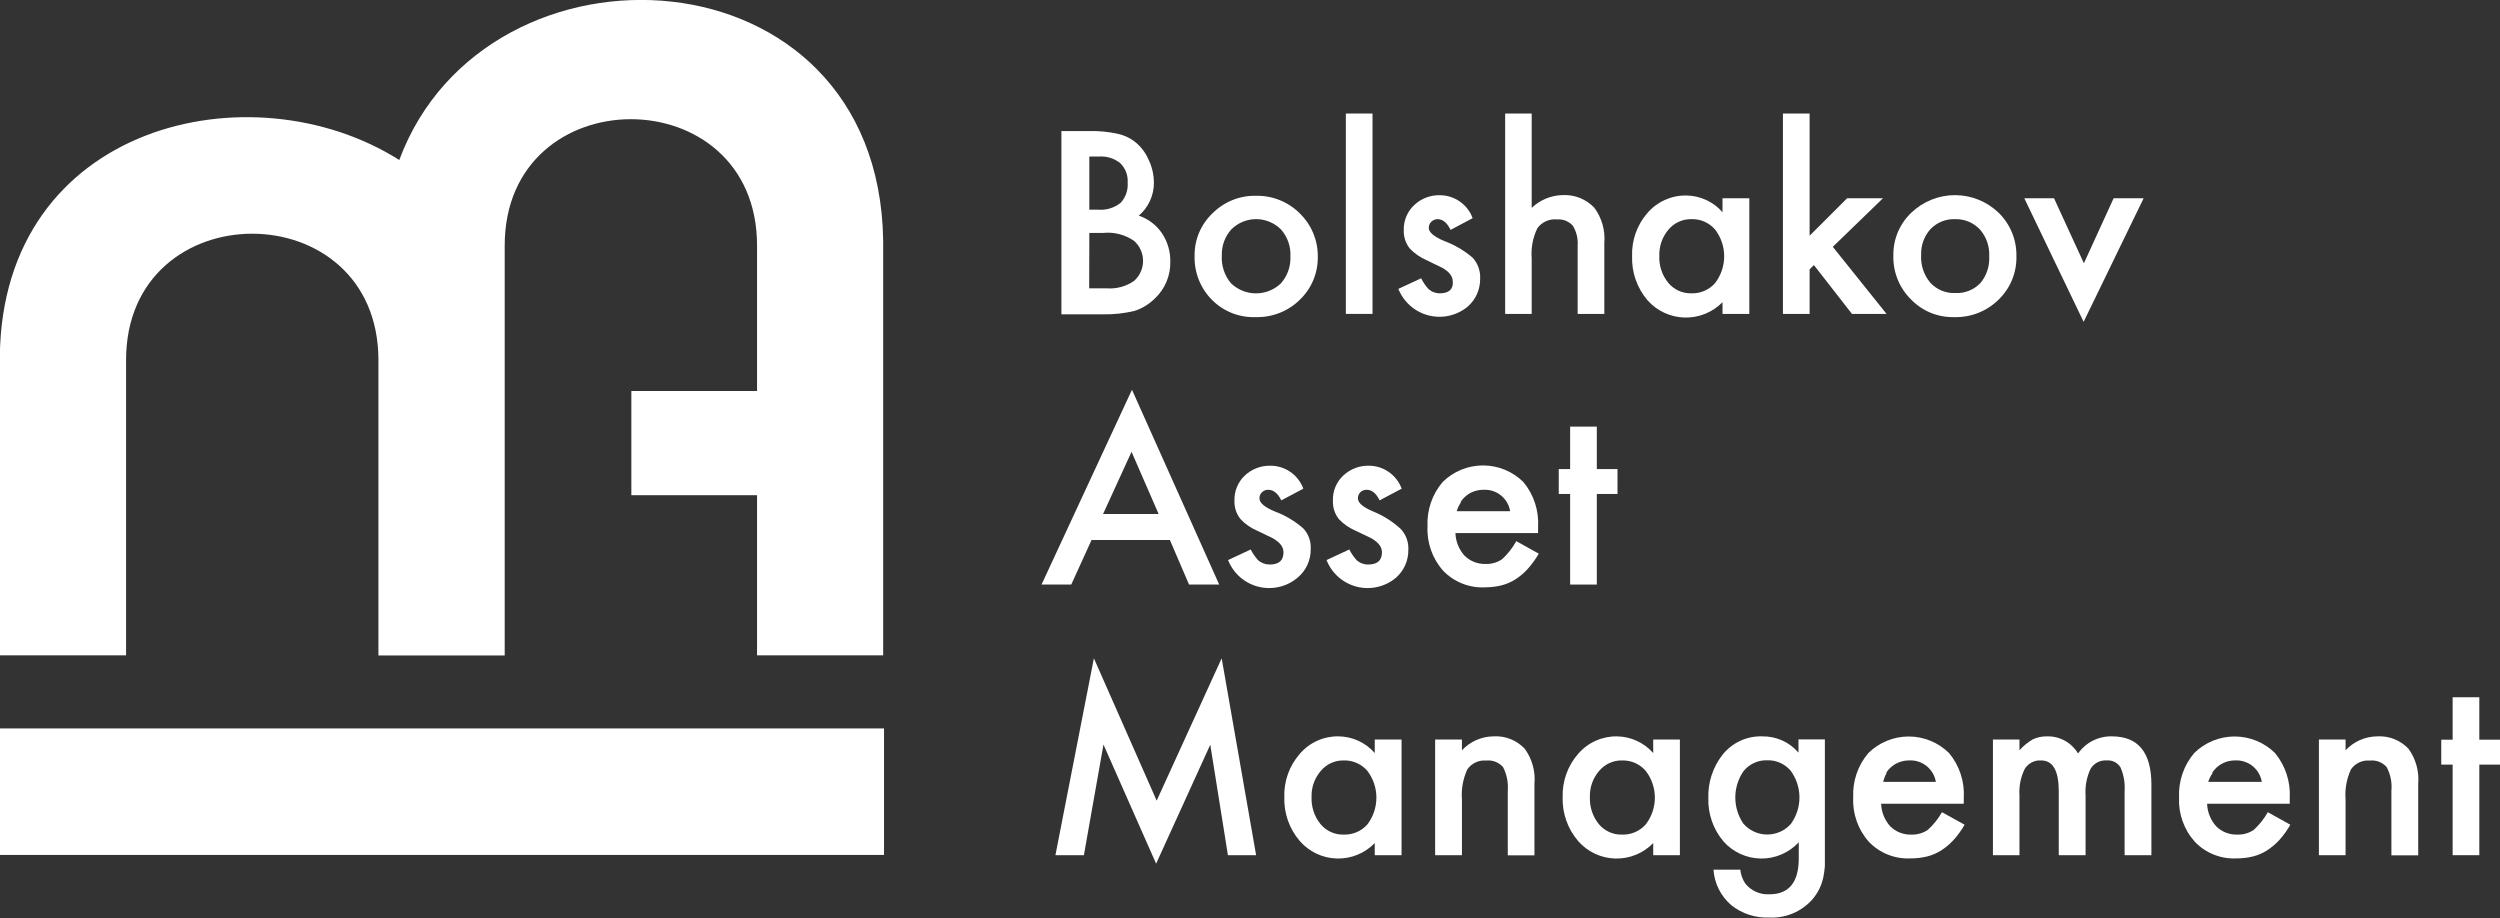 <svg width="196" height="72" viewBox="0 0 196 72" fill="none" xmlns="http://www.w3.org/2000/svg">
<rect x="0" y="0" width="196" height="72" fill="#333333" stroke="none"/>
<g clip-path="url(#clip0_356_197)">
<path d="M88.963 24.37C89.568 24.171 90.116 23.831 90.564 23.378C90.949 23.012 91.253 22.57 91.457 22.079C91.662 21.589 91.762 21.061 91.751 20.53C91.769 19.727 91.537 18.938 91.087 18.272C90.649 17.632 90.014 17.153 89.279 16.908C89.656 16.588 89.959 16.189 90.164 15.738C90.369 15.287 90.472 14.796 90.466 14.301C90.464 13.721 90.338 13.148 90.096 12.621C89.886 12.101 89.562 11.635 89.148 11.258C88.732 10.889 88.231 10.63 87.689 10.505C86.936 10.332 86.164 10.255 85.392 10.276H83.214V24.643H86.481C87.316 24.66 88.151 24.569 88.963 24.37ZM85.403 12.272H86.165C86.766 12.229 87.362 12.416 87.831 12.796C88.033 12.994 88.19 13.235 88.29 13.501C88.389 13.766 88.43 14.051 88.408 14.334C88.43 14.62 88.391 14.908 88.296 15.178C88.2 15.448 88.049 15.696 87.853 15.905C87.351 16.304 86.716 16.495 86.078 16.439H85.403V12.272ZM85.403 18.261H86.491C87.345 18.173 88.203 18.394 88.909 18.883C89.131 19.079 89.309 19.321 89.431 19.592C89.553 19.863 89.617 20.157 89.617 20.454C89.617 20.751 89.553 21.045 89.431 21.316C89.309 21.587 89.131 21.828 88.909 22.025C88.272 22.465 87.502 22.669 86.731 22.603H85.392L85.403 18.261Z" fill="white"/>
<path d="M98.437 24.861C99.078 24.88 99.716 24.769 100.312 24.535C100.909 24.301 101.453 23.948 101.91 23.498C102.369 23.058 102.73 22.527 102.972 21.939C103.214 21.351 103.331 20.719 103.315 20.083C103.318 19.459 103.195 18.841 102.954 18.265C102.712 17.69 102.357 17.169 101.91 16.734C101.459 16.283 100.922 15.928 100.331 15.69C99.74 15.452 99.106 15.336 98.469 15.349C97.838 15.335 97.21 15.45 96.625 15.686C96.039 15.922 95.507 16.275 95.061 16.723C94.609 17.152 94.25 17.67 94.008 18.244C93.766 18.819 93.647 19.438 93.656 20.061C93.637 20.701 93.749 21.338 93.985 21.933C94.221 22.528 94.576 23.068 95.028 23.52C95.474 23.966 96.006 24.316 96.593 24.547C97.179 24.778 97.807 24.885 98.437 24.861ZM96.531 17.989C96.787 17.732 97.091 17.529 97.425 17.39C97.76 17.251 98.118 17.179 98.48 17.179C98.842 17.179 99.201 17.251 99.535 17.39C99.87 17.529 100.174 17.732 100.429 17.989C100.941 18.567 101.207 19.322 101.17 20.094C101.205 20.869 100.94 21.628 100.429 22.21C99.902 22.717 99.2 23 98.469 23C97.739 23 97.037 22.717 96.509 22.21C95.999 21.603 95.741 20.822 95.791 20.029C95.766 19.279 96.031 18.548 96.531 17.989Z" fill="white"/>
<path d="M107.605 8.901H105.515V24.61H107.605V8.901Z" fill="white"/>
<path d="M112.887 22.996C112.552 23 112.228 22.875 111.983 22.647C111.756 22.399 111.566 22.119 111.417 21.818L109.631 22.647C109.834 23.157 110.155 23.611 110.567 23.973C110.979 24.334 111.47 24.593 112.001 24.728C112.532 24.863 113.087 24.871 113.621 24.75C114.156 24.629 114.654 24.383 115.075 24.033C115.384 23.76 115.631 23.424 115.798 23.048C115.965 22.671 116.049 22.263 116.044 21.851C116.074 21.251 115.866 20.663 115.467 20.214C114.804 19.644 114.044 19.197 113.224 18.894C112.418 18.556 112.016 18.207 112.016 17.869C112.014 17.777 112.031 17.686 112.067 17.601C112.103 17.517 112.156 17.441 112.222 17.378C112.354 17.251 112.53 17.18 112.712 17.182C113.115 17.182 113.453 17.465 113.725 18.022L115.456 17.105C115.262 16.576 114.911 16.12 114.449 15.798C113.987 15.476 113.438 15.304 112.876 15.305C112.132 15.29 111.413 15.568 110.872 16.08C110.606 16.329 110.395 16.631 110.254 16.968C110.113 17.305 110.046 17.668 110.056 18.033C110.033 18.562 110.203 19.082 110.535 19.494C110.902 19.872 111.338 20.176 111.82 20.389L112.451 20.694L113.083 21C113.627 21.316 113.899 21.665 113.899 22.091C113.943 22.669 113.594 22.996 112.887 22.996Z" fill="white"/>
<path d="M123.688 19.254V24.61H125.779V19.058C125.864 18.069 125.585 17.083 124.995 16.287C124.68 15.956 124.299 15.697 123.877 15.525C123.454 15.354 123 15.275 122.545 15.294C121.627 15.306 120.748 15.664 120.084 16.298V8.901H118.004V24.61H120.084V20.247C120.021 19.436 120.175 18.622 120.53 17.89C120.704 17.651 120.937 17.462 121.206 17.342C121.476 17.221 121.772 17.173 122.065 17.203C122.296 17.183 122.529 17.217 122.744 17.302C122.959 17.387 123.152 17.521 123.307 17.694C123.595 18.161 123.728 18.707 123.688 19.254Z" fill="white"/>
<path d="M135.045 24.61H137.146V15.545H135.045V16.636C134.691 16.231 134.256 15.905 133.768 15.68C133.28 15.454 132.751 15.334 132.213 15.327C131.637 15.317 131.065 15.434 130.538 15.669C130.011 15.905 129.542 16.253 129.165 16.69C128.346 17.626 127.914 18.84 127.956 20.083C127.914 21.347 128.345 22.58 129.165 23.541C129.531 23.954 129.978 24.287 130.478 24.52C130.978 24.753 131.52 24.881 132.072 24.895C132.623 24.909 133.171 24.81 133.682 24.604C134.194 24.397 134.657 24.087 135.045 23.694V24.61ZM134.457 22.2C134.223 22.463 133.934 22.671 133.61 22.809C133.286 22.947 132.935 23.011 132.584 22.996C132.241 23.002 131.902 22.931 131.591 22.787C131.28 22.644 131.005 22.431 130.787 22.167C130.304 21.571 130.056 20.818 130.09 20.05C130.068 19.301 130.324 18.57 130.809 18C131.029 17.738 131.304 17.529 131.615 17.387C131.926 17.246 132.264 17.175 132.606 17.181C132.955 17.17 133.302 17.236 133.622 17.376C133.942 17.515 134.227 17.725 134.457 17.989C134.923 18.591 135.176 19.332 135.176 20.094C135.176 20.856 134.923 21.597 134.457 22.2Z" fill="white"/>
<path d="M143.691 19.352L147.622 15.545H144.813L141.873 18.48V8.901H139.782V24.61H141.873V21.12L142.21 20.781L145.194 24.61H147.905L143.691 19.352Z" fill="white"/>
<path d="M153.22 24.861C153.859 24.879 154.495 24.767 155.09 24.533C155.685 24.299 156.226 23.947 156.683 23.498C157.141 23.058 157.503 22.527 157.745 21.939C157.986 21.351 158.103 20.719 158.087 20.083C158.099 19.451 157.982 18.822 157.742 18.237C157.502 17.652 157.145 17.122 156.694 16.68C155.773 15.794 154.546 15.299 153.269 15.299C151.992 15.299 150.765 15.794 149.844 16.68C149.392 17.108 149.033 17.626 148.792 18.201C148.55 18.775 148.43 19.394 148.44 20.018C148.42 20.659 148.532 21.297 148.77 21.892C149.008 22.487 149.367 23.026 149.823 23.476C150.262 23.93 150.791 24.288 151.376 24.527C151.961 24.765 152.589 24.879 153.22 24.861ZM151.325 17.989C151.572 17.723 151.872 17.513 152.207 17.374C152.541 17.235 152.902 17.169 153.264 17.181C153.629 17.169 153.992 17.234 154.33 17.373C154.668 17.512 154.973 17.722 155.224 17.989C155.733 18.568 155.995 19.324 155.953 20.094C155.999 20.854 155.754 21.604 155.267 22.189C155.015 22.452 154.71 22.658 154.372 22.793C154.034 22.929 153.671 22.991 153.307 22.974C152.942 22.991 152.578 22.929 152.24 22.791C151.902 22.654 151.597 22.445 151.347 22.178C150.832 21.572 150.571 20.79 150.618 19.996C150.588 19.261 150.841 18.542 151.325 17.989Z" fill="white"/>
<path d="M168.06 15.545H165.708L163.377 20.64L161.036 15.545H158.706L163.356 25.232L168.06 15.545Z" fill="white"/>
<path d="M85.577 42.337H91.719L93.221 45.828H95.584L88.746 30.556L81.657 45.828H83.987L85.577 42.337ZM88.713 35.421L90.837 40.297H86.481L88.713 35.421Z" fill="white"/>
<path d="M102.759 43.058C102.778 42.762 102.737 42.465 102.638 42.185C102.539 41.906 102.383 41.65 102.182 41.432C101.526 40.855 100.769 40.404 99.95 40.101C99.144 39.763 98.741 39.425 98.741 39.076C98.738 38.984 98.755 38.892 98.79 38.807C98.826 38.723 98.88 38.647 98.948 38.585C99.013 38.522 99.089 38.473 99.174 38.441C99.258 38.409 99.348 38.395 99.438 38.399C99.841 38.399 100.179 38.672 100.451 39.228L102.182 38.312C101.987 37.782 101.634 37.324 101.17 37.002C100.706 36.68 100.155 36.509 99.591 36.512C98.847 36.499 98.129 36.777 97.587 37.287C97.323 37.537 97.116 37.841 96.977 38.177C96.838 38.514 96.771 38.876 96.781 39.239C96.758 39.769 96.929 40.288 97.26 40.701C97.62 41.083 98.054 41.387 98.534 41.596L99.177 41.901L99.808 42.207C100.353 42.534 100.625 42.872 100.625 43.298C100.625 43.941 100.277 44.258 99.536 44.258C99.198 44.26 98.872 44.135 98.621 43.908C98.399 43.657 98.208 43.379 98.055 43.079L96.28 43.908C96.482 44.42 96.802 44.876 97.213 45.239C97.625 45.602 98.117 45.862 98.649 45.997C99.18 46.132 99.736 46.139 100.271 46.017C100.806 45.895 101.304 45.647 101.725 45.294C102.053 45.023 102.317 44.681 102.496 44.294C102.675 43.907 102.765 43.484 102.759 43.058Z" fill="white"/>
<path d="M107.659 40.101C106.853 39.763 106.461 39.425 106.461 39.076C106.458 38.985 106.474 38.894 106.508 38.81C106.542 38.726 106.592 38.649 106.657 38.585C106.789 38.461 106.965 38.394 107.147 38.399C107.561 38.399 107.887 38.672 108.16 39.228L109.891 38.312C109.697 37.783 109.345 37.327 108.883 37.005C108.422 36.683 107.873 36.511 107.31 36.512C106.567 36.499 105.848 36.777 105.307 37.287C105.042 37.536 104.833 37.839 104.694 38.176C104.555 38.513 104.489 38.875 104.501 39.239C104.475 39.767 104.641 40.287 104.969 40.701C105.333 41.083 105.77 41.387 106.254 41.596L106.896 41.901L107.528 42.207C108.072 42.534 108.345 42.872 108.345 43.298C108.345 43.941 107.985 44.258 107.256 44.258C106.921 44.262 106.597 44.137 106.352 43.908C106.129 43.657 105.939 43.379 105.786 43.079L104 43.908C104.201 44.42 104.521 44.876 104.933 45.239C105.345 45.602 105.837 45.862 106.368 45.997C106.9 46.132 107.456 46.139 107.991 46.017C108.526 45.895 109.024 45.647 109.444 45.294C109.753 45.022 110 44.686 110.167 44.309C110.335 43.933 110.419 43.524 110.414 43.112C110.43 42.816 110.387 42.52 110.288 42.241C110.189 41.962 110.035 41.706 109.836 41.487C109.2 40.897 108.462 40.428 107.659 40.101Z" fill="white"/>
<path d="M117.765 43.843C117.383 44.101 116.929 44.231 116.469 44.214C116.166 44.223 115.864 44.171 115.581 44.06C115.299 43.95 115.041 43.783 114.825 43.571C114.382 43.082 114.127 42.452 114.106 41.792H120.585V41.301C120.66 40.026 120.248 38.77 119.431 37.789C118.587 36.957 117.451 36.49 116.267 36.49C115.084 36.49 113.948 36.957 113.104 37.789C112.283 38.752 111.859 39.992 111.917 41.258C111.853 42.533 112.291 43.783 113.137 44.738C113.557 45.177 114.065 45.52 114.629 45.746C115.192 45.972 115.797 46.075 116.403 46.047C116.844 46.048 117.282 45.997 117.71 45.894C118.096 45.796 118.463 45.638 118.799 45.425C119.159 45.199 119.485 44.924 119.768 44.607C120.1 44.239 120.392 43.836 120.639 43.407L118.875 42.425C118.585 42.956 118.21 43.435 117.765 43.843ZM114.498 39.382C114.621 39.18 114.78 39.003 114.966 38.858C115.146 38.708 115.353 38.593 115.576 38.52C115.807 38.44 116.05 38.399 116.295 38.4C116.79 38.369 117.28 38.524 117.668 38.834C118.057 39.145 118.316 39.588 118.396 40.08H114.204C114.277 39.83 114.391 39.594 114.541 39.382H114.498Z" fill="white"/>
<path d="M123.099 45.829H125.19V38.727H126.812V36.775H125.19V33.447H123.099V36.775H122.206V38.727H123.099V45.829Z" fill="white"/>
<path d="M90.683 62.77L85.761 51.61L82.745 67.047H84.977L86.513 58.374L90.64 67.712L94.886 58.385L96.269 67.047H98.48L95.779 51.61L90.683 62.77Z" fill="white"/>
<path d="M107.78 59.039C107.427 58.633 106.992 58.307 106.504 58.081C106.017 57.856 105.487 57.736 104.949 57.73C104.374 57.719 103.803 57.835 103.278 58.071C102.752 58.307 102.286 58.656 101.911 59.094C101.087 60.027 100.65 61.241 100.692 62.487C100.647 63.752 101.083 64.988 101.911 65.945C102.275 66.36 102.72 66.696 103.219 66.93C103.719 67.165 104.261 67.293 104.812 67.308C105.364 67.322 105.912 67.222 106.423 67.014C106.933 66.805 107.396 66.493 107.78 66.098V67.047H109.882V57.981H107.78V59.039ZM107.203 64.636C106.969 64.899 106.68 65.106 106.356 65.244C106.032 65.382 105.682 65.446 105.33 65.432C104.986 65.44 104.644 65.369 104.331 65.226C104.018 65.082 103.742 64.869 103.523 64.603C103.043 64.005 102.795 63.253 102.826 62.487C102.803 61.741 103.059 61.013 103.544 60.447C103.762 60.182 104.037 59.97 104.348 59.826C104.659 59.683 104.999 59.611 105.341 59.618C105.693 59.606 106.042 59.674 106.364 59.816C106.687 59.957 106.973 60.169 107.203 60.436C107.661 61.039 107.91 61.777 107.91 62.536C107.91 63.294 107.661 64.032 107.203 64.636Z" fill="white"/>
<path d="M117.088 57.73C116.624 57.735 116.166 57.835 115.741 58.022C115.316 58.21 114.933 58.481 114.616 58.821V57.981H112.515V67.046H114.616V62.683C114.552 61.87 114.698 61.055 115.041 60.315C115.205 60.08 115.429 59.892 115.689 59.772C115.949 59.651 116.236 59.601 116.522 59.628C116.766 59.601 117.014 59.633 117.243 59.722C117.473 59.812 117.677 59.955 117.839 60.141C118.134 60.712 118.262 61.355 118.21 61.995V67.057H120.3V61.461C120.391 60.478 120.12 59.496 119.538 58.701C119.226 58.368 118.845 58.109 118.421 57.941C117.998 57.773 117.543 57.701 117.088 57.73Z" fill="white"/>
<path d="M129.612 59.04C129.257 58.636 128.822 58.312 128.334 58.086C127.847 57.861 127.318 57.74 126.781 57.731C126.204 57.721 125.632 57.838 125.105 58.074C124.578 58.309 124.11 58.658 123.732 59.095C122.911 60.03 122.476 61.243 122.512 62.487C122.472 63.753 122.907 64.987 123.732 65.946C124.096 66.361 124.543 66.697 125.043 66.932C125.543 67.166 126.086 67.295 126.639 67.309C127.191 67.324 127.74 67.224 128.252 67.015C128.763 66.807 129.226 66.495 129.612 66.098V67.047H131.703V57.982H129.612V59.04ZM129.024 64.636C128.79 64.9 128.5 65.107 128.176 65.245C127.853 65.383 127.502 65.447 127.151 65.433C126.807 65.441 126.465 65.37 126.152 65.227C125.839 65.083 125.562 64.87 125.343 64.604C124.863 64.006 124.616 63.254 124.647 62.487C124.623 61.741 124.88 61.014 125.365 60.447C125.585 60.182 125.861 59.969 126.174 59.826C126.487 59.682 126.829 59.611 127.173 59.618C127.523 59.609 127.87 59.677 128.19 59.819C128.51 59.96 128.795 60.171 129.024 60.437C129.489 61.037 129.742 61.776 129.742 62.536C129.742 63.297 129.489 64.036 129.024 64.636Z" fill="white"/>
<path d="M141.001 59.007C140.651 58.598 140.214 58.271 139.723 58.051C139.231 57.83 138.698 57.721 138.159 57.731C137.558 57.711 136.96 57.834 136.415 58.09C135.87 58.346 135.393 58.727 135.023 59.203C134.28 60.166 133.895 61.358 133.934 62.574C133.897 63.813 134.32 65.022 135.121 65.967C135.49 66.383 135.942 66.718 136.448 66.949C136.954 67.18 137.502 67.303 138.058 67.309C138.614 67.315 139.164 67.205 139.675 66.985C140.186 66.765 140.645 66.441 141.023 66.032V67.298C141.023 69.174 140.25 70.112 138.726 70.112C138.366 70.133 138.006 70.068 137.677 69.922C137.347 69.776 137.057 69.553 136.831 69.272C136.613 68.946 136.479 68.572 136.439 68.182H134.337C134.373 68.715 134.514 69.236 134.753 69.714C134.993 70.192 135.325 70.616 135.731 70.963C136.573 71.635 137.628 71.98 138.704 71.934C139.336 71.967 139.967 71.858 140.551 71.614C141.135 71.371 141.657 70.999 142.079 70.527C142.515 70.026 142.815 69.421 142.95 68.771C143.006 68.486 143.046 68.198 143.07 67.909C143.07 67.582 143.07 67.2 143.07 66.818V57.971H141.001V59.007ZM140.435 64.56C140.202 64.832 139.913 65.05 139.588 65.2C139.263 65.349 138.909 65.427 138.551 65.427C138.194 65.427 137.84 65.349 137.515 65.2C137.19 65.05 136.901 64.832 136.668 64.56C136.264 63.958 136.048 63.25 136.048 62.525C136.048 61.8 136.264 61.092 136.668 60.491C136.889 60.204 137.175 59.974 137.503 59.821C137.83 59.667 138.19 59.594 138.551 59.607C138.897 59.596 139.241 59.663 139.557 59.803C139.874 59.943 140.155 60.152 140.381 60.414C140.823 61.01 141.067 61.73 141.077 62.473C141.087 63.215 140.862 63.942 140.435 64.549V64.56Z" fill="white"/>
<path d="M151.14 65.062C150.758 65.319 150.304 65.449 149.844 65.433C149.541 65.442 149.238 65.39 148.956 65.279C148.673 65.169 148.416 65.002 148.2 64.789C147.757 64.3 147.502 63.67 147.481 63.011H153.96V62.553C154.035 61.277 153.623 60.021 152.806 59.04C151.962 58.208 150.826 57.741 149.642 57.741C148.459 57.741 147.323 58.208 146.479 59.04C145.658 60.003 145.234 61.243 145.292 62.509C145.228 63.784 145.666 65.034 146.512 65.989C146.931 66.429 147.439 66.773 148.003 66.999C148.567 67.225 149.172 67.327 149.778 67.298C150.222 67.3 150.665 67.249 151.096 67.145C151.481 67.046 151.848 66.887 152.185 66.676C152.542 66.447 152.868 66.172 153.154 65.858C153.488 65.492 153.78 65.089 154.025 64.658L152.25 63.676C151.957 64.195 151.582 64.663 151.14 65.062ZM147.873 60.6C147.996 60.399 148.155 60.221 148.341 60.076C148.524 59.93 148.73 59.816 148.951 59.738C149.179 59.659 149.418 59.618 149.659 59.618C150.156 59.587 150.647 59.741 151.037 60.051C151.427 60.362 151.689 60.806 151.771 61.298H147.644C147.697 61.052 147.789 60.816 147.916 60.6H147.873Z" fill="white"/>
<path d="M165.589 57.731C165.068 57.716 164.552 57.831 164.086 58.065C163.62 58.299 163.22 58.645 162.921 59.073C162.672 58.656 162.317 58.312 161.892 58.076C161.468 57.84 160.989 57.721 160.504 57.731C160.109 57.721 159.718 57.803 159.36 57.971C158.974 58.199 158.625 58.486 158.326 58.822V57.982H156.246V67.047H158.326V62.367C158.277 61.648 158.419 60.929 158.74 60.284C158.873 60.066 159.063 59.888 159.289 59.771C159.516 59.653 159.77 59.601 160.025 59.618C160.95 59.618 161.407 60.425 161.407 62.04V67.047H163.509V62.367C163.459 61.647 163.594 60.926 163.901 60.273C164.031 60.057 164.218 59.883 164.44 59.767C164.663 59.651 164.914 59.6 165.164 59.618C165.38 59.598 165.596 59.64 165.789 59.738C165.982 59.837 166.143 59.988 166.253 60.175C166.505 60.755 166.613 61.387 166.569 62.018V67.047H168.67V61.462C168.656 58.982 167.629 57.738 165.589 57.731Z" fill="white"/>
<path d="M176.696 65.062C176.314 65.319 175.86 65.449 175.4 65.433C175.097 65.442 174.795 65.39 174.512 65.279C174.229 65.169 173.972 65.002 173.756 64.789C173.313 64.3 173.059 63.67 173.037 63.011H179.516V62.553C179.586 61.278 179.174 60.023 178.362 59.04C177.517 58.207 176.379 57.74 175.193 57.74C174.008 57.74 172.87 58.207 172.025 59.04C171.207 60.005 170.783 61.244 170.838 62.509C170.777 63.786 171.219 65.035 172.068 65.989C172.487 66.429 172.996 66.773 173.559 66.999C174.123 67.225 174.728 67.327 175.335 67.298C175.775 67.3 176.214 67.249 176.641 67.145C177.026 67.046 177.394 66.888 177.73 66.676C178.086 66.444 178.411 66.17 178.699 65.858C179.03 65.491 179.318 65.089 179.56 64.658L177.796 63.676C177.506 64.194 177.134 64.662 176.696 65.062ZM173.429 60.6C173.553 60.398 173.711 60.221 173.897 60.076C174.08 59.93 174.286 59.816 174.507 59.738C174.735 59.659 174.974 59.618 175.215 59.618C175.712 59.587 176.203 59.741 176.593 60.051C176.983 60.362 177.245 60.806 177.327 61.298H173.124C173.206 61.05 173.323 60.814 173.473 60.6H173.429Z" fill="white"/>
<path d="M186.364 57.731C185.9 57.737 185.442 57.836 185.017 58.024C184.593 58.211 184.21 58.483 183.892 58.822V57.981H181.802V67.047H183.892V62.683C183.828 61.871 183.974 61.055 184.317 60.316C184.481 60.081 184.705 59.893 184.965 59.772C185.225 59.651 185.513 59.602 185.798 59.629C186.043 59.601 186.29 59.634 186.52 59.723C186.749 59.812 186.954 59.956 187.116 60.142C187.418 60.71 187.547 61.355 187.486 61.996V67.058H189.587V61.462C189.673 60.48 189.403 59.499 188.825 58.702C188.511 58.369 188.127 58.11 187.702 57.942C187.277 57.775 186.82 57.702 186.364 57.731Z" fill="white"/>
<path d="M194.378 57.992V54.665H192.287V57.992H191.395V59.945H192.287V67.047H194.378V59.945H196.001V57.992H194.378Z" fill="white"/>
<path d="M69.308 57.109H0V67.026H69.308V57.109Z" fill="white"/>
<path d="M69.24 18.806C68.848 -4.332 38.108 -5.772 31.303 12.544C19.717 5.213 0.182 9.686 -0.014 27.948V51.38H9.884V28.231C9.884 15.02 29.659 15.02 29.669 28.231V51.391H39.568V19.253C39.568 6.042 59.353 6.042 59.353 19.253V30.653H49.498V38.824H59.353V51.38H69.24V18.806Z" fill="white"/>
</g>
<defs>
<clipPath id="clip0_356_197">
<rect width="196" height="72" fill="white"/>
</clipPath>
</defs>
</svg>
